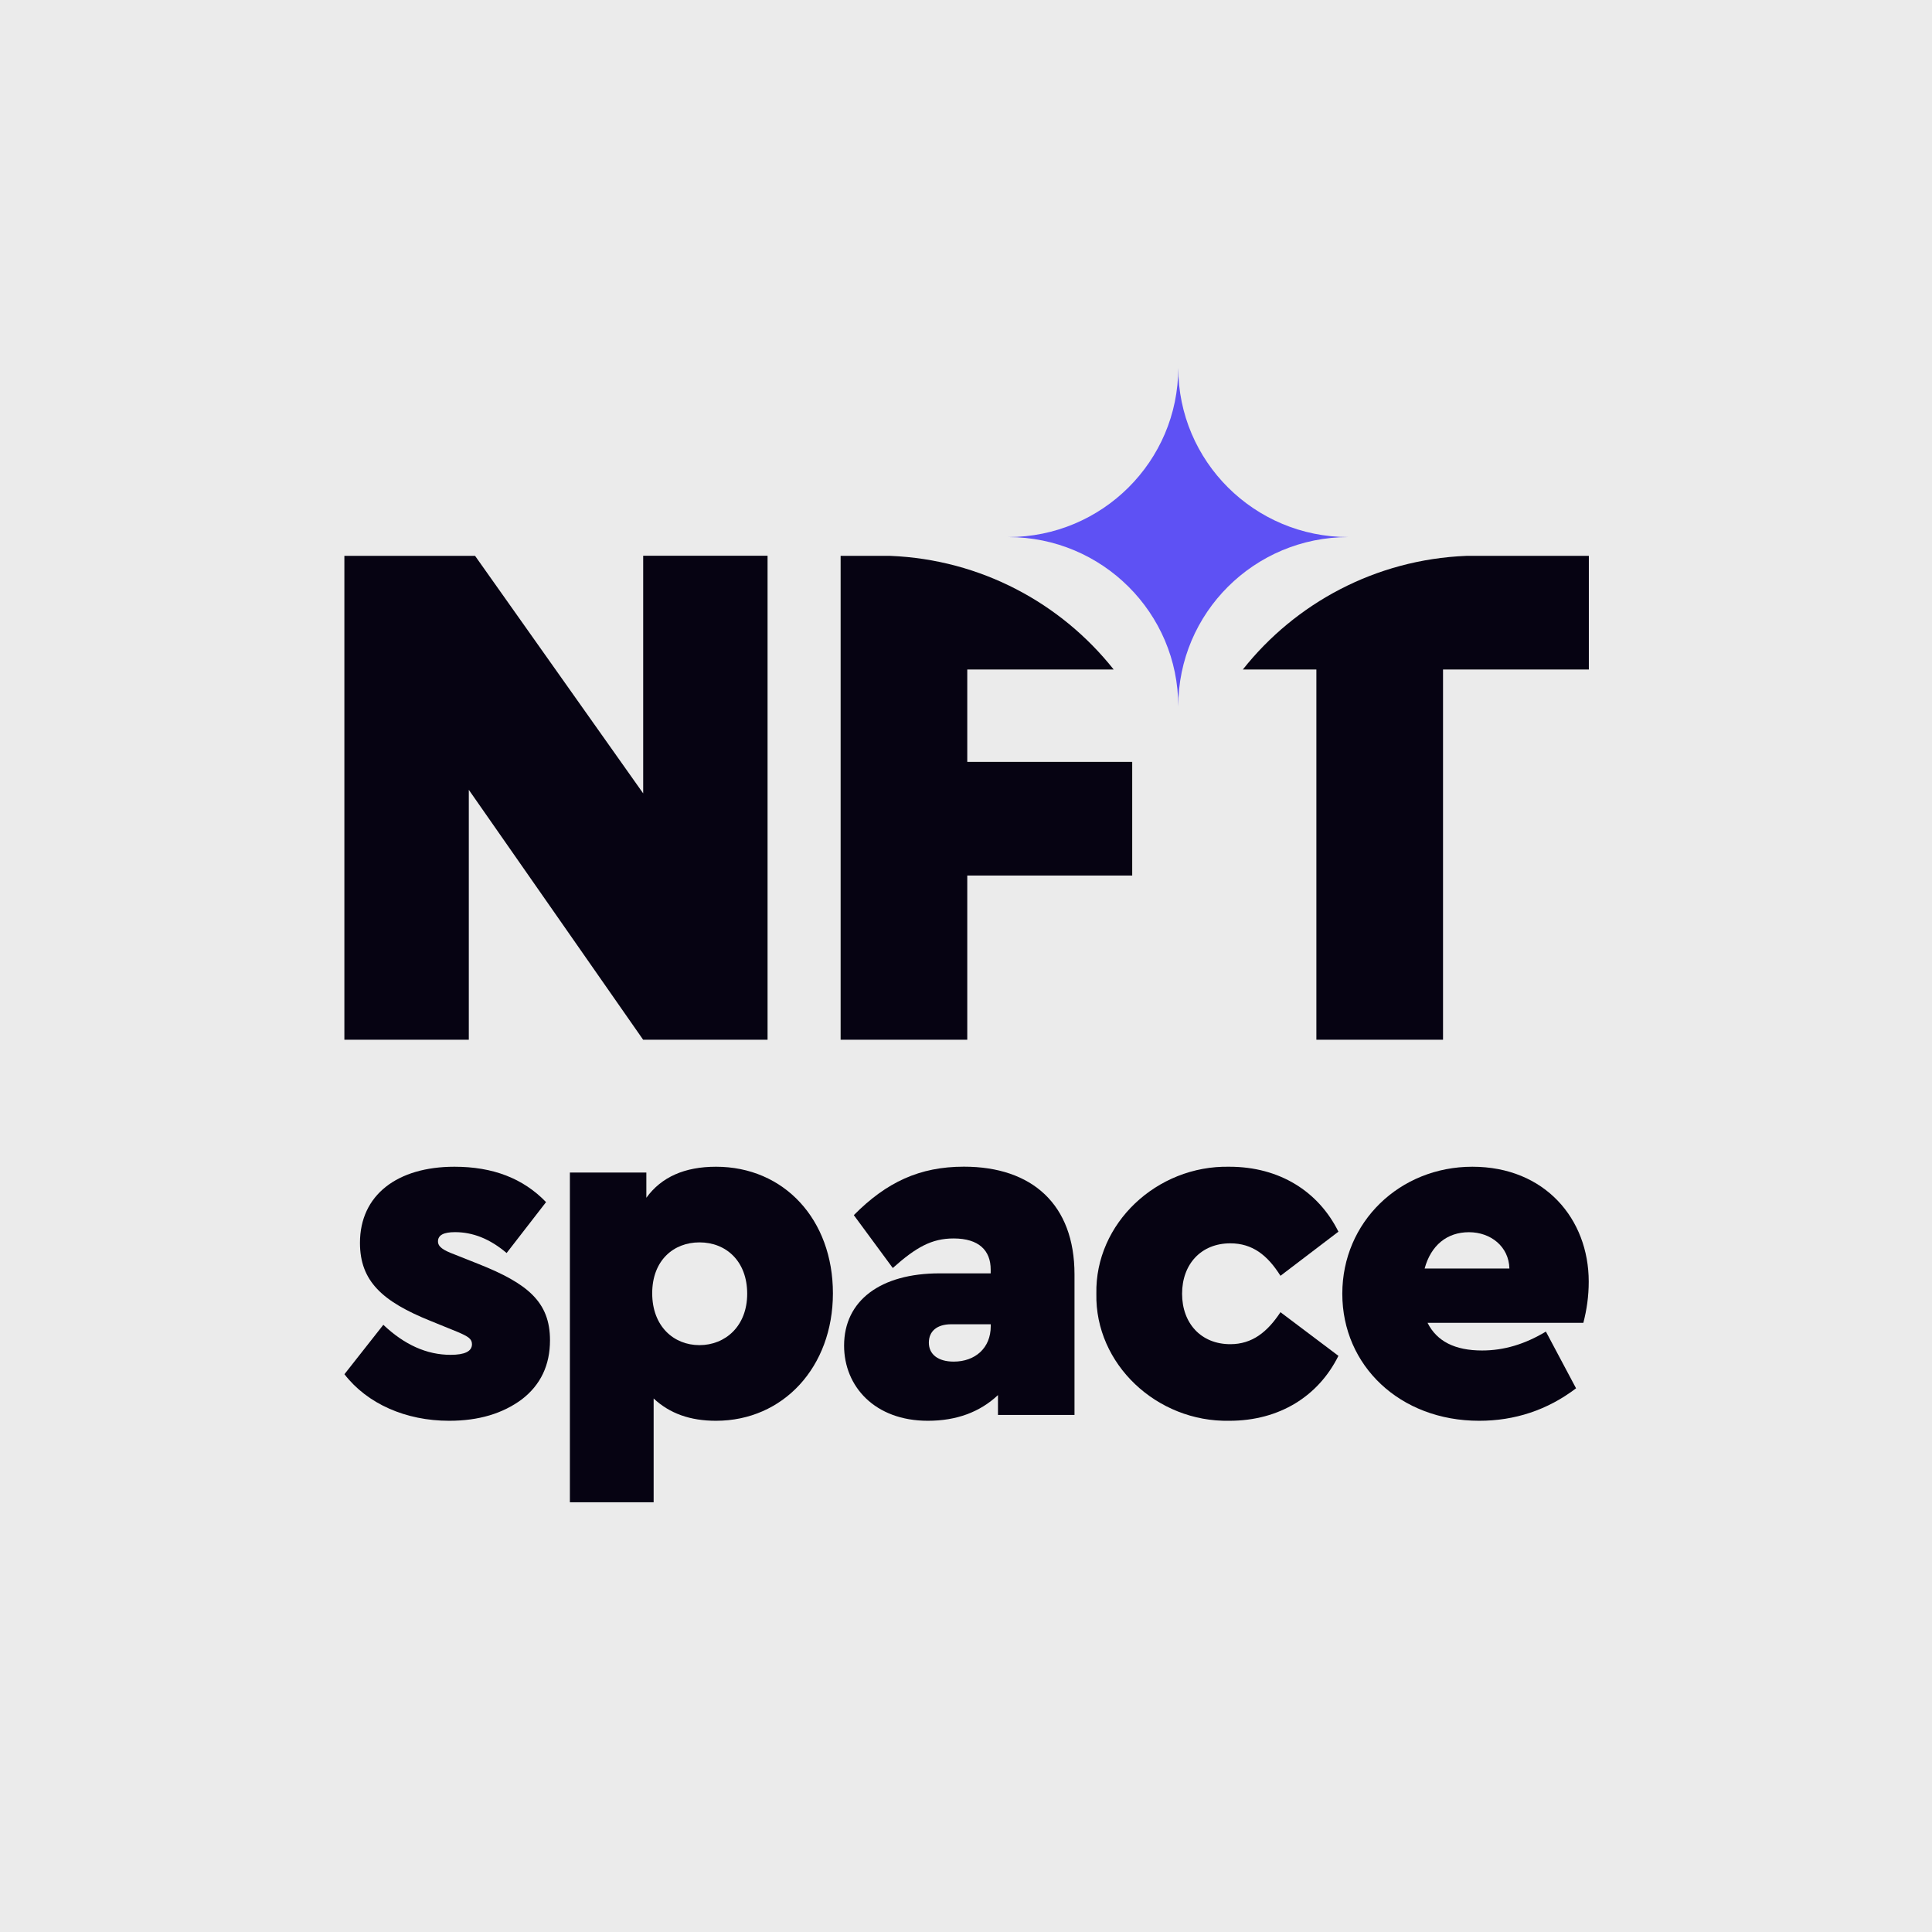 <?xml version="1.0" encoding="UTF-8" standalone="no"?>
<!DOCTYPE svg PUBLIC "-//W3C//DTD SVG 1.1//EN" "http://www.w3.org/Graphics/SVG/1.1/DTD/svg11.dtd">
<svg width="100%" height="100%" viewBox="0 0 200 200" version="1.1" xmlns="http://www.w3.org/2000/svg" xmlns:xlink="http://www.w3.org/1999/xlink" xml:space="preserve" xmlns:serif="http://www.serif.com/" style="fill-rule:evenodd;clip-rule:evenodd;stroke-linejoin:round;stroke-miterlimit:2;">
    <rect x="0" y="0" width="200" height="200" fill="#333333" stroke="none"/>
    <g id="Artboard1" transform="matrix(4.355,0,0,4.461,136.372,-24.497)">
        <rect x="-31.316" y="5.491" width="45.928" height="44.832" style="fill:none;"/>
        <g transform="matrix(0.139,0,0,0.135,-22.806,14.091)">
            <g id="Layer_1">
                <g>
                    <path d="M6.52,160.92C10.03,164.26 13.78,165.97 17.77,165.97C20.13,165.97 21.36,165.4 21.36,164.18C21.36,163.28 20.71,162.88 19,162.14L14.43,160.27C6.36,157.01 2.61,153.58 2.61,147.14C2.61,139.07 8.89,134.34 18.43,134.34C24.87,134.34 29.93,136.3 33.76,140.29L27.16,148.85C24.39,146.49 21.54,145.34 18.52,145.34C16.64,145.34 15.67,145.83 15.67,146.89C15.67,147.79 16.49,148.36 18.44,149.09L22.52,150.72C30.67,153.98 34.42,157.08 34.42,163.52C34.42,167.68 32.87,171.02 29.69,173.47C26.51,175.83 22.52,177.06 17.54,177.06C10.28,177.06 3.84,174.21 0.01,169.23L6.53,160.91L6.52,160.92Z" style="fill:white;fill-rule:nonzero;"/>
                    <path d="M62.21,177.06C57.89,177.06 54.46,175.84 51.77,173.31L51.77,190.76L37.75,190.76L37.75,135.32L50.55,135.32L50.55,139.56C53.08,136.05 56.99,134.34 62.21,134.34C73.62,134.34 81.78,143.23 81.78,155.62C81.78,168.01 73.46,177.06 62.21,177.06ZM59.44,147.06C55.12,147.06 51.53,150.08 51.53,155.62C51.53,161.16 55.12,164.34 59.44,164.34C63.76,164.34 67.43,161.16 67.43,155.7C67.43,150.24 63.92,147.06 59.44,147.06Z" style="fill:white;fill-rule:nonzero;"/>
                    <path d="M122.21,176.08L109.41,176.08L109.41,172.74C106.39,175.59 102.48,177.06 97.67,177.06C88.78,177.06 83.65,171.27 83.65,164.42C83.65,156.84 89.76,152.27 99.63,152.27L108.19,152.27L108.19,151.62C108.19,148.44 106.23,146.4 101.99,146.4C98.32,146.4 95.71,147.87 91.8,151.37L85.28,142.48C90.74,136.94 96.29,134.33 103.71,134.33C115.12,134.33 122.22,140.69 122.22,152.43L122.22,176.07L122.21,176.08ZM108.2,160.83L101.59,160.83C99.23,160.83 97.84,161.97 97.84,163.93C97.84,165.89 99.39,167.11 102,167.11C105.59,167.11 108.2,164.83 108.2,161.16L108.2,160.83Z" style="fill:white;fill-rule:nonzero;"/>
                    <path d="M148.14,134.34C156.54,134.34 163.06,138.5 166.4,145.26L156.7,152.68C154.5,149.17 151.97,147.22 148.3,147.22C143.41,147.22 140.23,150.73 140.23,155.7C140.23,160.67 143.41,164.18 148.3,164.18C151.97,164.18 154.5,162.14 156.7,158.8L166.4,166.14C163.06,172.91 156.54,177.06 148.14,177.06C135.99,177.3 125.64,167.52 125.88,155.7C125.64,143.88 135.99,134.1 148.14,134.34Z" style="fill:white;fill-rule:nonzero;"/>
                    <path d="M181.32,160.59C182.87,163.69 185.89,165.24 190.45,165.24C194.12,165.24 197.62,164.18 201.13,162.06L206.18,171.6C201.37,175.27 195.91,177.06 189.96,177.06C176.67,177.06 167.05,167.77 167.05,155.7C167.05,143.63 176.67,134.34 188.82,134.34C200.97,134.34 208.3,143.14 208.3,153.66C208.3,156.11 207.97,158.39 207.4,160.59L181.31,160.59L181.32,160.59ZM195.02,151.46C194.94,147.79 191.92,145.35 188.25,145.35C184.58,145.35 181.89,147.55 180.83,151.46L195.02,151.46Z" style="fill:white;fill-rule:nonzero;"/>
                    <path d="M187.79,31.62C172.63,32.24 159.2,39.57 150.4,50.73L162.71,50.73L162.71,112.98L183.91,112.98L183.91,50.73L208.32,50.73L208.32,31.62L187.79,31.62Z" style="fill:white;fill-rule:nonzero;"/>
                    <path d="M168.05,28.46C152.33,28.46 139.59,15.72 139.59,0C139.59,15.72 126.84,28.46 111.13,28.46C126.85,28.46 139.59,41.21 139.59,56.92C139.59,41.2 152.33,28.46 168.05,28.46Z" style="fill:rgb(94,81,244);"/>
                    <path d="M104.27,50.73L128.78,50.73C119.97,39.57 106.55,32.24 91.39,31.62L83.07,31.62L83.07,112.98L104.27,112.98L104.27,85.37L131.88,85.37L131.88,66.26L104.27,66.26L104.27,50.73Z" style="fill:white;fill-rule:nonzero;"/>
                    <path d="M50.02,31.6L50.02,71.56C40.64,58.25 31.26,44.93 21.88,31.62L0,31.62L0,112.98L20.83,112.98L20.83,70.96C30.56,84.97 40.29,98.97 50.01,112.98L70.84,112.98L70.84,31.6L50.01,31.6L50.02,31.6Z" style="fill:white;fill-rule:nonzero;"/>
                </g>
            </g>
        </g>
        <g transform="matrix(0.23,0,0,0.224,-31.316,5.491)">
            <rect x="-6.108" y="-4.328" width="210.485" height="207.637" style="fill:rgb(235,235,235);"/>
        </g>
        <g id="Layer_11" serif:id="Layer_1" transform="matrix(0.142,0,0,0.138,-23.128,14.027)">
            <g>
                <path d="M6.52,160.92C10.03,164.26 13.78,165.97 17.77,165.97C20.13,165.97 21.36,165.4 21.36,164.18C21.36,163.28 20.71,162.88 19,162.14L14.43,160.27C6.36,157.01 2.61,153.58 2.61,147.14C2.61,139.07 8.89,134.34 18.43,134.34C24.87,134.34 29.93,136.3 33.76,140.29L27.16,148.85C24.39,146.49 21.54,145.34 18.52,145.34C16.64,145.34 15.67,145.83 15.67,146.89C15.67,147.79 16.49,148.36 18.44,149.09L22.52,150.72C30.67,153.98 34.42,157.08 34.42,163.52C34.42,167.68 32.87,171.02 29.69,173.47C26.51,175.83 22.52,177.06 17.54,177.06C10.28,177.06 3.84,174.21 0.01,169.23L6.53,160.91L6.52,160.92Z" style="fill:rgb(6,3,18);fill-rule:nonzero;"/>
                <path d="M62.21,177.06C57.89,177.06 54.46,175.84 51.77,173.31L51.77,190.76L37.75,190.76L37.75,135.32L50.55,135.32L50.55,139.56C53.08,136.05 56.99,134.34 62.21,134.34C73.62,134.34 81.78,143.23 81.78,155.62C81.78,168.01 73.46,177.06 62.21,177.06ZM59.44,147.06C55.12,147.06 51.53,150.08 51.53,155.62C51.53,161.16 55.12,164.34 59.44,164.34C63.76,164.34 67.43,161.16 67.43,155.7C67.43,150.24 63.92,147.06 59.44,147.06Z" style="fill:rgb(6,3,18);fill-rule:nonzero;"/>
                <path d="M122.21,176.08L109.41,176.08L109.41,172.74C106.39,175.59 102.48,177.06 97.67,177.06C88.78,177.06 83.65,171.27 83.65,164.42C83.65,156.84 89.76,152.27 99.63,152.27L108.19,152.27L108.19,151.62C108.19,148.44 106.23,146.4 101.99,146.4C98.32,146.4 95.71,147.87 91.8,151.37L85.28,142.48C90.74,136.94 96.29,134.33 103.71,134.33C115.12,134.33 122.22,140.69 122.22,152.43L122.22,176.07L122.21,176.08ZM108.2,160.83L101.59,160.83C99.23,160.83 97.84,161.97 97.84,163.93C97.84,165.89 99.39,167.11 102,167.11C105.59,167.11 108.2,164.83 108.2,161.16L108.2,160.83Z" style="fill:rgb(6,3,18);fill-rule:nonzero;"/>
                <path d="M148.14,134.34C156.54,134.34 163.06,138.5 166.4,145.26L156.7,152.68C154.5,149.17 151.97,147.22 148.3,147.22C143.41,147.22 140.23,150.73 140.23,155.7C140.23,160.67 143.41,164.18 148.3,164.18C151.97,164.18 154.5,162.14 156.7,158.8L166.4,166.14C163.06,172.91 156.54,177.06 148.14,177.06C135.99,177.3 125.64,167.52 125.88,155.7C125.64,143.88 135.99,134.1 148.14,134.34Z" style="fill:rgb(6,3,18);fill-rule:nonzero;"/>
                <path d="M181.32,160.59C182.87,163.69 185.89,165.24 190.45,165.24C194.12,165.24 197.62,164.18 201.13,162.06L206.18,171.6C201.37,175.27 195.91,177.06 189.96,177.06C176.67,177.06 167.05,167.77 167.05,155.7C167.05,143.63 176.67,134.34 188.82,134.34C200.97,134.34 208.3,143.14 208.3,153.66C208.3,156.11 207.97,158.39 207.4,160.59L181.31,160.59L181.32,160.59ZM195.02,151.46C194.94,147.79 191.92,145.35 188.25,145.35C184.58,145.35 181.89,147.55 180.83,151.46L195.02,151.46Z" style="fill:rgb(6,3,18);fill-rule:nonzero;"/>
                <path d="M187.79,31.62C172.63,32.24 159.2,39.57 150.4,50.73L162.71,50.73L162.71,112.98L183.91,112.98L183.91,50.73L208.32,50.73L208.32,31.62L187.79,31.62Z" style="fill:rgb(6,3,18);fill-rule:nonzero;"/>
                <path d="M168.05,28.46C152.33,28.46 139.59,15.72 139.59,0C139.59,15.72 126.84,28.46 111.13,28.46C126.85,28.46 139.59,41.21 139.59,56.92C139.59,41.2 152.33,28.46 168.05,28.46Z" style="fill:rgb(94,81,244);"/>
                <path d="M104.27,50.73L128.78,50.73C119.97,39.57 106.55,32.24 91.39,31.62L83.07,31.62L83.07,112.98L104.27,112.98L104.27,85.37L131.88,85.37L131.88,66.26L104.27,66.26L104.27,50.73Z" style="fill:rgb(6,3,18);fill-rule:nonzero;"/>
                <path d="M50.02,31.6L50.02,71.56C40.64,58.25 31.26,44.93 21.88,31.62L0,31.62L0,112.98L20.83,112.98L20.83,70.96C30.56,84.97 40.29,98.97 50.01,112.98L70.84,112.98L70.84,31.6L50.01,31.6L50.02,31.6Z" style="fill:rgb(6,3,18);fill-rule:nonzero;"/>
            </g>
        </g>
    </g>
</svg>
